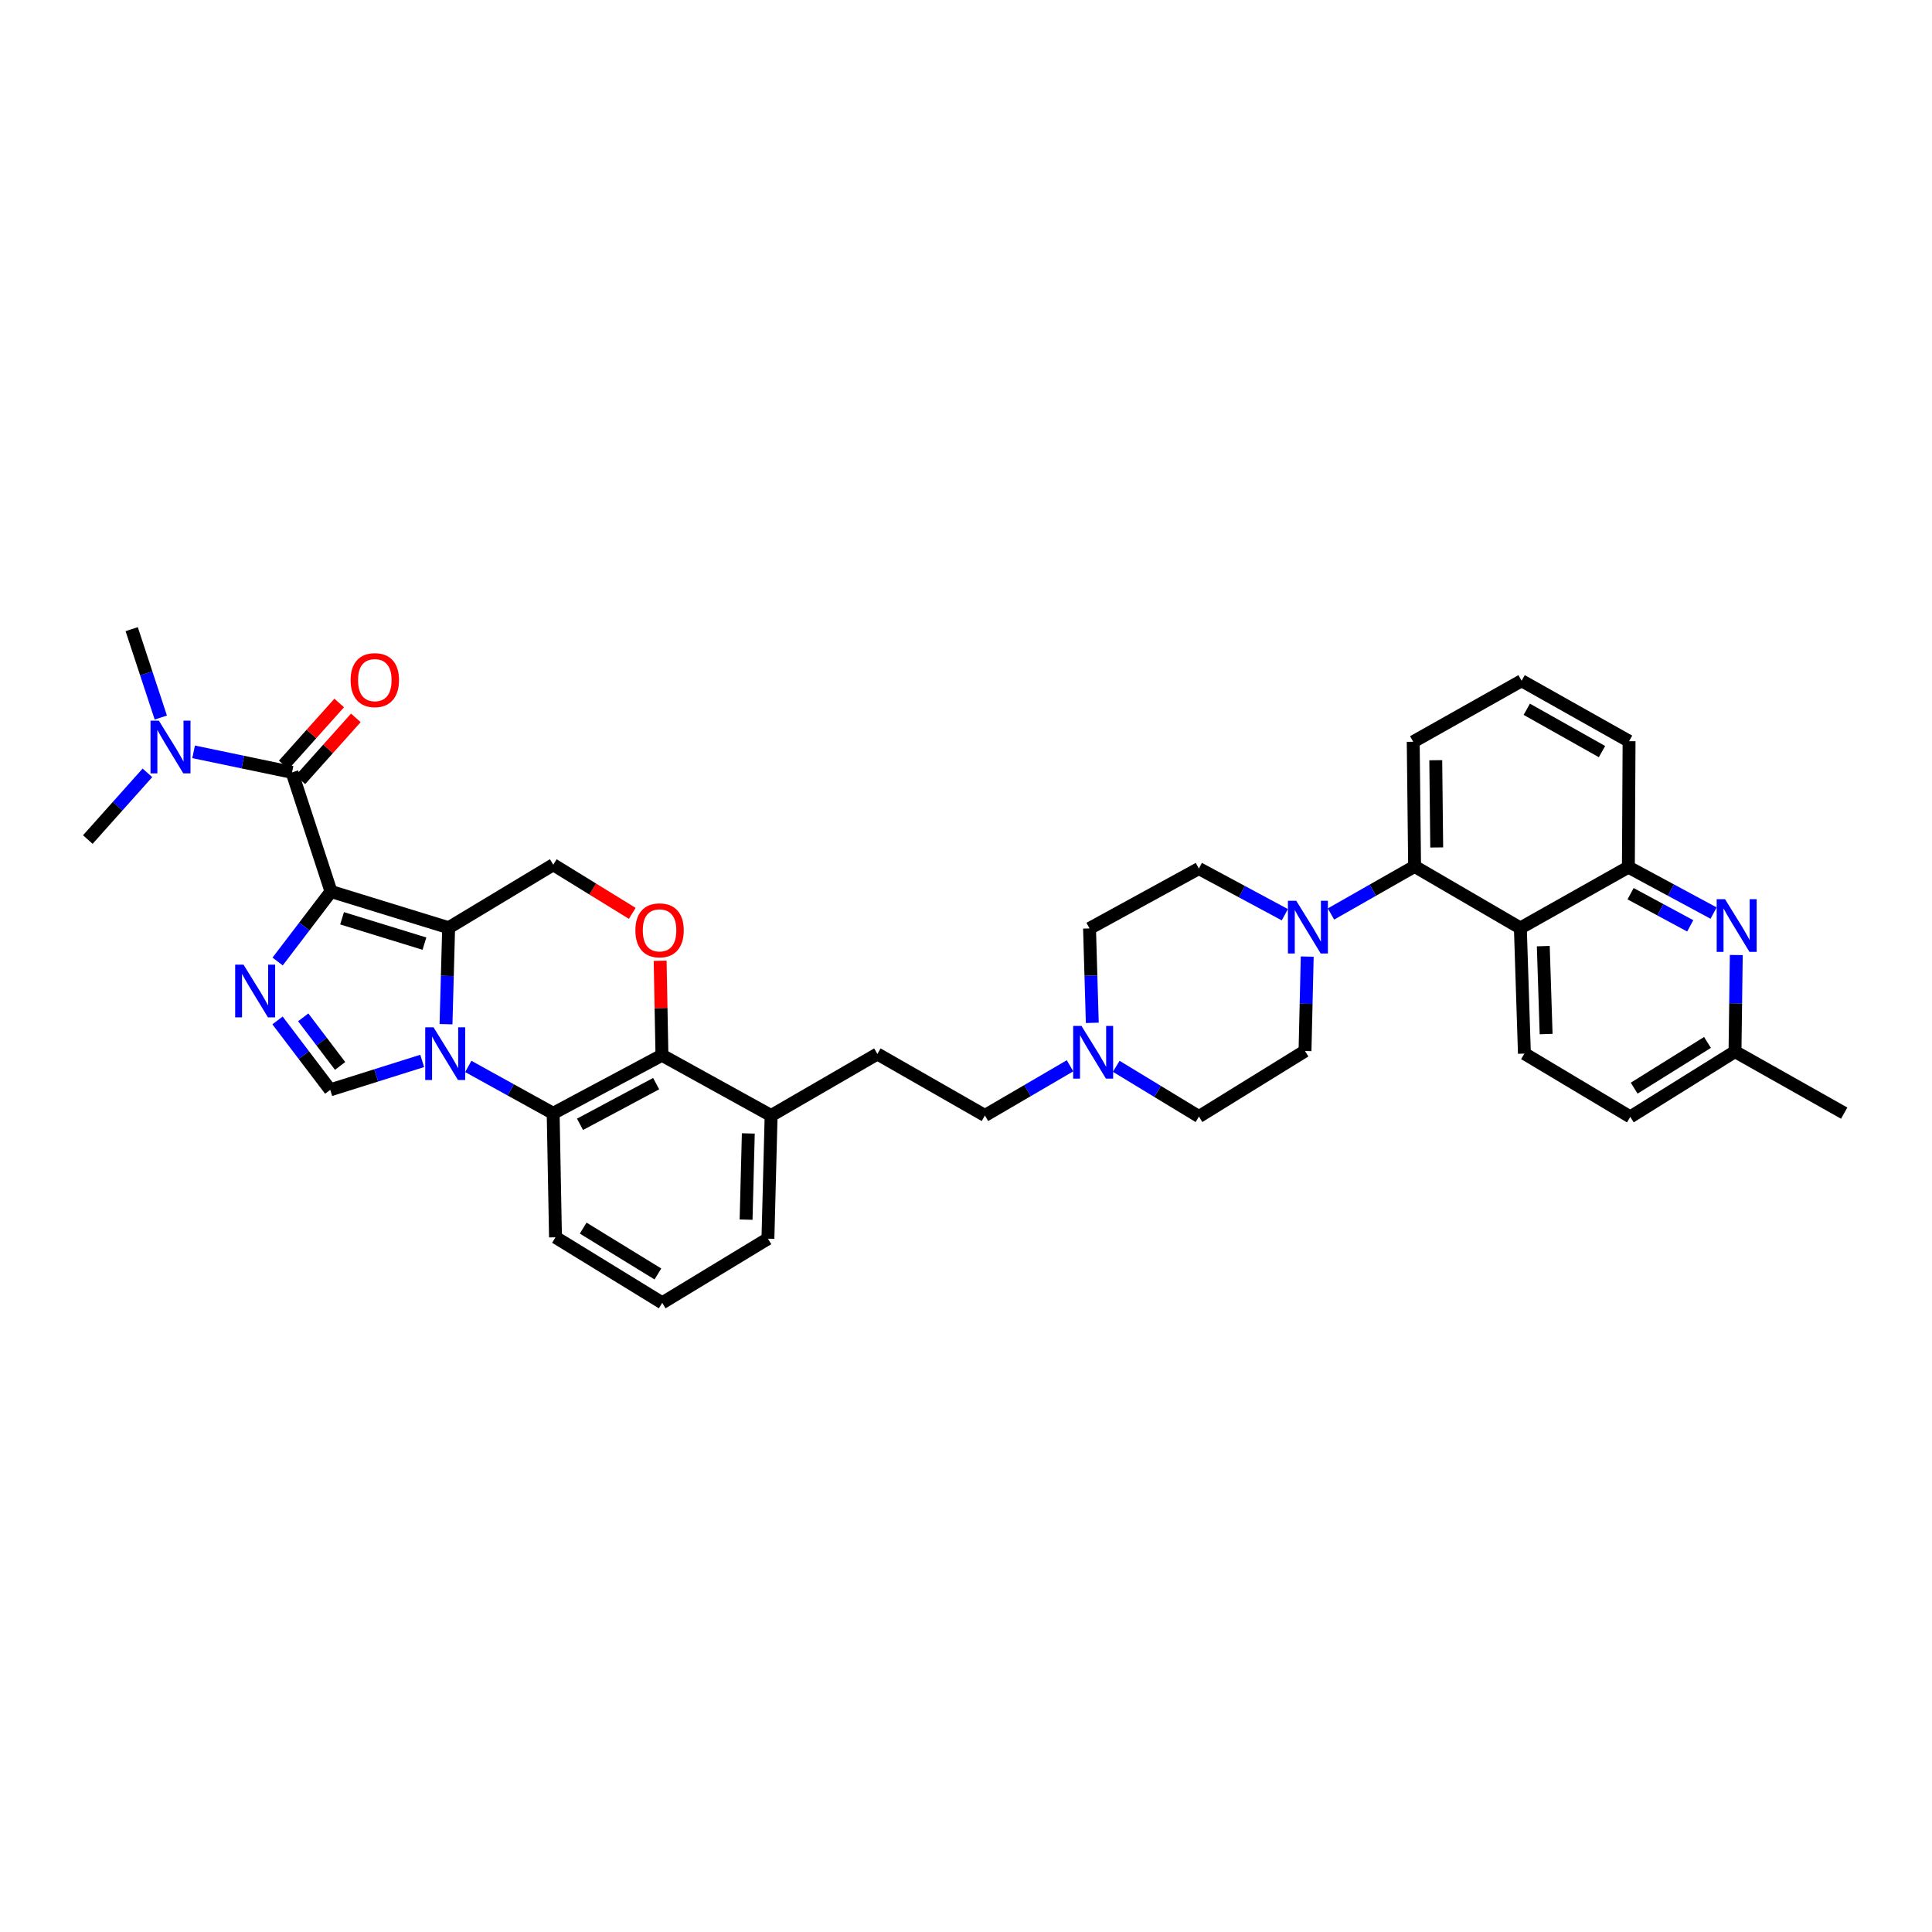 <?xml version='1.0' encoding='iso-8859-1'?>
<svg version='1.1' baseProfile='full'
              xmlns='http://www.w3.org/2000/svg'
                      xmlns:rdkit='http://www.rdkit.org/xml'
                      xmlns:xlink='http://www.w3.org/1999/xlink'
                  xml:space='preserve'
width='300px' height='300px' viewBox='0 0 300 300'>
<!-- END OF HEADER -->
<rect style='opacity:1.0;fill:#FFFFFF;stroke:none' width='300' height='300' x='0' y='0'> </rect>
<path class='bond-0' d='M 286.364,172.848 L 269.41,163.29' style='fill:none;fill-rule:evenodd;stroke:#000000;stroke-width:2.0px;stroke-linecap:butt;stroke-linejoin:miter;stroke-opacity:1' />
<path class='bond-1' d='M 269.41,163.29 L 253.151,173.431' style='fill:none;fill-rule:evenodd;stroke:#000000;stroke-width:2.0px;stroke-linecap:butt;stroke-linejoin:miter;stroke-opacity:1' />
<path class='bond-1' d='M 265.136,161.869 L 253.754,168.968' style='fill:none;fill-rule:evenodd;stroke:#000000;stroke-width:2.0px;stroke-linecap:butt;stroke-linejoin:miter;stroke-opacity:1' />
<path class='bond-36' d='M 269.41,163.29 L 269.51,155.793' style='fill:none;fill-rule:evenodd;stroke:#000000;stroke-width:2.0px;stroke-linecap:butt;stroke-linejoin:miter;stroke-opacity:1' />
<path class='bond-36' d='M 269.51,155.793 L 269.609,148.295' style='fill:none;fill-rule:evenodd;stroke:#0000FF;stroke-width:2.0px;stroke-linecap:butt;stroke-linejoin:miter;stroke-opacity:1' />
<path class='bond-2' d='M 253.151,173.431 L 236.709,163.602' style='fill:none;fill-rule:evenodd;stroke:#000000;stroke-width:2.0px;stroke-linecap:butt;stroke-linejoin:miter;stroke-opacity:1' />
<path class='bond-3' d='M 236.709,163.602 L 236.081,144.101' style='fill:none;fill-rule:evenodd;stroke:#000000;stroke-width:2.0px;stroke-linecap:butt;stroke-linejoin:miter;stroke-opacity:1' />
<path class='bond-3' d='M 240.081,160.565 L 239.641,146.915' style='fill:none;fill-rule:evenodd;stroke:#000000;stroke-width:2.0px;stroke-linecap:butt;stroke-linejoin:miter;stroke-opacity:1' />
<path class='bond-4' d='M 236.081,144.101 L 219.658,134.534' style='fill:none;fill-rule:evenodd;stroke:#000000;stroke-width:2.0px;stroke-linecap:butt;stroke-linejoin:miter;stroke-opacity:1' />
<path class='bond-37' d='M 236.081,144.101 L 252.855,134.651' style='fill:none;fill-rule:evenodd;stroke:#000000;stroke-width:2.0px;stroke-linecap:butt;stroke-linejoin:miter;stroke-opacity:1' />
<path class='bond-5' d='M 219.658,134.534 L 213.165,138.23' style='fill:none;fill-rule:evenodd;stroke:#000000;stroke-width:2.0px;stroke-linecap:butt;stroke-linejoin:miter;stroke-opacity:1' />
<path class='bond-5' d='M 213.165,138.23 L 206.673,141.926' style='fill:none;fill-rule:evenodd;stroke:#0000FF;stroke-width:2.0px;stroke-linecap:butt;stroke-linejoin:miter;stroke-opacity:1' />
<path class='bond-31' d='M 219.658,134.534 L 219.444,115.182' style='fill:none;fill-rule:evenodd;stroke:#000000;stroke-width:2.0px;stroke-linecap:butt;stroke-linejoin:miter;stroke-opacity:1' />
<path class='bond-31' d='M 223.093,131.592 L 222.944,118.046' style='fill:none;fill-rule:evenodd;stroke:#000000;stroke-width:2.0px;stroke-linecap:butt;stroke-linejoin:miter;stroke-opacity:1' />
<path class='bond-6' d='M 202.985,148.537 L 202.813,155.869' style='fill:none;fill-rule:evenodd;stroke:#0000FF;stroke-width:2.0px;stroke-linecap:butt;stroke-linejoin:miter;stroke-opacity:1' />
<path class='bond-6' d='M 202.813,155.869 L 202.641,163.201' style='fill:none;fill-rule:evenodd;stroke:#000000;stroke-width:2.0px;stroke-linecap:butt;stroke-linejoin:miter;stroke-opacity:1' />
<path class='bond-38' d='M 199.508,142.038 L 192.834,138.453' style='fill:none;fill-rule:evenodd;stroke:#0000FF;stroke-width:2.0px;stroke-linecap:butt;stroke-linejoin:miter;stroke-opacity:1' />
<path class='bond-38' d='M 192.834,138.453 L 186.16,134.867' style='fill:none;fill-rule:evenodd;stroke:#000000;stroke-width:2.0px;stroke-linecap:butt;stroke-linejoin:miter;stroke-opacity:1' />
<path class='bond-7' d='M 202.641,163.201 L 186.173,173.376' style='fill:none;fill-rule:evenodd;stroke:#000000;stroke-width:2.0px;stroke-linecap:butt;stroke-linejoin:miter;stroke-opacity:1' />
<path class='bond-8' d='M 186.173,173.376 L 179.751,169.476' style='fill:none;fill-rule:evenodd;stroke:#000000;stroke-width:2.0px;stroke-linecap:butt;stroke-linejoin:miter;stroke-opacity:1' />
<path class='bond-8' d='M 179.751,169.476 L 173.329,165.576' style='fill:none;fill-rule:evenodd;stroke:#0000FF;stroke-width:2.0px;stroke-linecap:butt;stroke-linejoin:miter;stroke-opacity:1' />
<path class='bond-9' d='M 166.154,165.495 L 159.545,169.353' style='fill:none;fill-rule:evenodd;stroke:#0000FF;stroke-width:2.0px;stroke-linecap:butt;stroke-linejoin:miter;stroke-opacity:1' />
<path class='bond-9' d='M 159.545,169.353 L 152.936,173.211' style='fill:none;fill-rule:evenodd;stroke:#000000;stroke-width:2.0px;stroke-linecap:butt;stroke-linejoin:miter;stroke-opacity:1' />
<path class='bond-29' d='M 169.611,158.826 L 169.396,151.496' style='fill:none;fill-rule:evenodd;stroke:#0000FF;stroke-width:2.0px;stroke-linecap:butt;stroke-linejoin:miter;stroke-opacity:1' />
<path class='bond-29' d='M 169.396,151.496 L 169.182,144.166' style='fill:none;fill-rule:evenodd;stroke:#000000;stroke-width:2.0px;stroke-linecap:butt;stroke-linejoin:miter;stroke-opacity:1' />
<path class='bond-10' d='M 152.936,173.211 L 136.241,163.661' style='fill:none;fill-rule:evenodd;stroke:#000000;stroke-width:2.0px;stroke-linecap:butt;stroke-linejoin:miter;stroke-opacity:1' />
<path class='bond-11' d='M 136.241,163.661 L 119.739,173.221' style='fill:none;fill-rule:evenodd;stroke:#000000;stroke-width:2.0px;stroke-linecap:butt;stroke-linejoin:miter;stroke-opacity:1' />
<path class='bond-12' d='M 119.739,173.221 L 119.244,192.343' style='fill:none;fill-rule:evenodd;stroke:#000000;stroke-width:2.0px;stroke-linecap:butt;stroke-linejoin:miter;stroke-opacity:1' />
<path class='bond-12' d='M 116.198,175.999 L 115.851,189.385' style='fill:none;fill-rule:evenodd;stroke:#000000;stroke-width:2.0px;stroke-linecap:butt;stroke-linejoin:miter;stroke-opacity:1' />
<path class='bond-39' d='M 119.739,173.221 L 102.787,163.855' style='fill:none;fill-rule:evenodd;stroke:#000000;stroke-width:2.0px;stroke-linecap:butt;stroke-linejoin:miter;stroke-opacity:1' />
<path class='bond-13' d='M 119.244,192.343 L 102.831,202.304' style='fill:none;fill-rule:evenodd;stroke:#000000;stroke-width:2.0px;stroke-linecap:butt;stroke-linejoin:miter;stroke-opacity:1' />
<path class='bond-14' d='M 102.831,202.304 L 86.256,192.129' style='fill:none;fill-rule:evenodd;stroke:#000000;stroke-width:2.0px;stroke-linecap:butt;stroke-linejoin:miter;stroke-opacity:1' />
<path class='bond-14' d='M 102.159,197.822 L 90.556,190.7' style='fill:none;fill-rule:evenodd;stroke:#000000;stroke-width:2.0px;stroke-linecap:butt;stroke-linejoin:miter;stroke-opacity:1' />
<path class='bond-15' d='M 86.256,192.129 L 85.895,172.877' style='fill:none;fill-rule:evenodd;stroke:#000000;stroke-width:2.0px;stroke-linecap:butt;stroke-linejoin:miter;stroke-opacity:1' />
<path class='bond-16' d='M 85.895,172.877 L 102.787,163.855' style='fill:none;fill-rule:evenodd;stroke:#000000;stroke-width:2.0px;stroke-linecap:butt;stroke-linejoin:miter;stroke-opacity:1' />
<path class='bond-16' d='M 90.063,174.583 L 101.887,168.267' style='fill:none;fill-rule:evenodd;stroke:#000000;stroke-width:2.0px;stroke-linecap:butt;stroke-linejoin:miter;stroke-opacity:1' />
<path class='bond-41' d='M 85.895,172.877 L 79.305,169.236' style='fill:none;fill-rule:evenodd;stroke:#000000;stroke-width:2.0px;stroke-linecap:butt;stroke-linejoin:miter;stroke-opacity:1' />
<path class='bond-41' d='M 79.305,169.236 L 72.714,165.595' style='fill:none;fill-rule:evenodd;stroke:#0000FF;stroke-width:2.0px;stroke-linecap:butt;stroke-linejoin:miter;stroke-opacity:1' />
<path class='bond-17' d='M 102.787,163.855 L 102.647,156.522' style='fill:none;fill-rule:evenodd;stroke:#000000;stroke-width:2.0px;stroke-linecap:butt;stroke-linejoin:miter;stroke-opacity:1' />
<path class='bond-17' d='M 102.647,156.522 L 102.507,149.19' style='fill:none;fill-rule:evenodd;stroke:#FF0000;stroke-width:2.0px;stroke-linecap:butt;stroke-linejoin:miter;stroke-opacity:1' />
<path class='bond-18' d='M 98.175,141.827 L 92.042,138.05' style='fill:none;fill-rule:evenodd;stroke:#FF0000;stroke-width:2.0px;stroke-linecap:butt;stroke-linejoin:miter;stroke-opacity:1' />
<path class='bond-18' d='M 92.042,138.05 L 85.909,134.273' style='fill:none;fill-rule:evenodd;stroke:#000000;stroke-width:2.0px;stroke-linecap:butt;stroke-linejoin:miter;stroke-opacity:1' />
<path class='bond-19' d='M 85.909,134.273 L 69.665,144.057' style='fill:none;fill-rule:evenodd;stroke:#000000;stroke-width:2.0px;stroke-linecap:butt;stroke-linejoin:miter;stroke-opacity:1' />
<path class='bond-20' d='M 69.665,144.057 L 51.398,138.432' style='fill:none;fill-rule:evenodd;stroke:#000000;stroke-width:2.0px;stroke-linecap:butt;stroke-linejoin:miter;stroke-opacity:1' />
<path class='bond-20' d='M 65.905,146.528 L 53.117,142.591' style='fill:none;fill-rule:evenodd;stroke:#000000;stroke-width:2.0px;stroke-linecap:butt;stroke-linejoin:miter;stroke-opacity:1' />
<path class='bond-40' d='M 69.665,144.057 L 69.461,151.546' style='fill:none;fill-rule:evenodd;stroke:#000000;stroke-width:2.0px;stroke-linecap:butt;stroke-linejoin:miter;stroke-opacity:1' />
<path class='bond-40' d='M 69.461,151.546 L 69.256,159.034' style='fill:none;fill-rule:evenodd;stroke:#0000FF;stroke-width:2.0px;stroke-linecap:butt;stroke-linejoin:miter;stroke-opacity:1' />
<path class='bond-21' d='M 51.398,138.432 L 45.349,119.935' style='fill:none;fill-rule:evenodd;stroke:#000000;stroke-width:2.0px;stroke-linecap:butt;stroke-linejoin:miter;stroke-opacity:1' />
<path class='bond-26' d='M 51.398,138.432 L 47.254,143.867' style='fill:none;fill-rule:evenodd;stroke:#000000;stroke-width:2.0px;stroke-linecap:butt;stroke-linejoin:miter;stroke-opacity:1' />
<path class='bond-26' d='M 47.254,143.867 L 43.111,149.302' style='fill:none;fill-rule:evenodd;stroke:#0000FF;stroke-width:2.0px;stroke-linecap:butt;stroke-linejoin:miter;stroke-opacity:1' />
<path class='bond-22' d='M 46.641,121.091 L 50.947,116.283' style='fill:none;fill-rule:evenodd;stroke:#000000;stroke-width:2.0px;stroke-linecap:butt;stroke-linejoin:miter;stroke-opacity:1' />
<path class='bond-22' d='M 50.947,116.283 L 55.254,111.474' style='fill:none;fill-rule:evenodd;stroke:#FF0000;stroke-width:2.0px;stroke-linecap:butt;stroke-linejoin:miter;stroke-opacity:1' />
<path class='bond-22' d='M 44.057,118.778 L 48.364,113.969' style='fill:none;fill-rule:evenodd;stroke:#000000;stroke-width:2.0px;stroke-linecap:butt;stroke-linejoin:miter;stroke-opacity:1' />
<path class='bond-22' d='M 48.364,113.969 L 52.671,109.16' style='fill:none;fill-rule:evenodd;stroke:#FF0000;stroke-width:2.0px;stroke-linecap:butt;stroke-linejoin:miter;stroke-opacity:1' />
<path class='bond-23' d='M 45.349,119.935 L 37.706,118.339' style='fill:none;fill-rule:evenodd;stroke:#000000;stroke-width:2.0px;stroke-linecap:butt;stroke-linejoin:miter;stroke-opacity:1' />
<path class='bond-23' d='M 37.706,118.339 L 30.063,116.743' style='fill:none;fill-rule:evenodd;stroke:#0000FF;stroke-width:2.0px;stroke-linecap:butt;stroke-linejoin:miter;stroke-opacity:1' />
<path class='bond-24' d='M 24.97,111.42 L 22.709,104.558' style='fill:none;fill-rule:evenodd;stroke:#0000FF;stroke-width:2.0px;stroke-linecap:butt;stroke-linejoin:miter;stroke-opacity:1' />
<path class='bond-24' d='M 22.709,104.558 L 20.448,97.696' style='fill:none;fill-rule:evenodd;stroke:#000000;stroke-width:2.0px;stroke-linecap:butt;stroke-linejoin:miter;stroke-opacity:1' />
<path class='bond-25' d='M 22.891,120.007 L 18.264,125.186' style='fill:none;fill-rule:evenodd;stroke:#0000FF;stroke-width:2.0px;stroke-linecap:butt;stroke-linejoin:miter;stroke-opacity:1' />
<path class='bond-25' d='M 18.264,125.186 L 13.636,130.365' style='fill:none;fill-rule:evenodd;stroke:#000000;stroke-width:2.0px;stroke-linecap:butt;stroke-linejoin:miter;stroke-opacity:1' />
<path class='bond-27' d='M 43.093,158.454 L 47.185,163.843' style='fill:none;fill-rule:evenodd;stroke:#0000FF;stroke-width:2.0px;stroke-linecap:butt;stroke-linejoin:miter;stroke-opacity:1' />
<path class='bond-27' d='M 47.185,163.843 L 51.277,169.232' style='fill:none;fill-rule:evenodd;stroke:#000000;stroke-width:2.0px;stroke-linecap:butt;stroke-linejoin:miter;stroke-opacity:1' />
<path class='bond-27' d='M 47.083,157.973 L 49.947,161.746' style='fill:none;fill-rule:evenodd;stroke:#0000FF;stroke-width:2.0px;stroke-linecap:butt;stroke-linejoin:miter;stroke-opacity:1' />
<path class='bond-27' d='M 49.947,161.746 L 52.812,165.518' style='fill:none;fill-rule:evenodd;stroke:#000000;stroke-width:2.0px;stroke-linecap:butt;stroke-linejoin:miter;stroke-opacity:1' />
<path class='bond-28' d='M 51.277,169.232 L 58.419,166.986' style='fill:none;fill-rule:evenodd;stroke:#000000;stroke-width:2.0px;stroke-linecap:butt;stroke-linejoin:miter;stroke-opacity:1' />
<path class='bond-28' d='M 58.419,166.986 L 65.559,164.739' style='fill:none;fill-rule:evenodd;stroke:#0000FF;stroke-width:2.0px;stroke-linecap:butt;stroke-linejoin:miter;stroke-opacity:1' />
<path class='bond-30' d='M 169.182,144.166 L 186.16,134.867' style='fill:none;fill-rule:evenodd;stroke:#000000;stroke-width:2.0px;stroke-linecap:butt;stroke-linejoin:miter;stroke-opacity:1' />
<path class='bond-32' d='M 219.444,115.182 L 236.275,105.704' style='fill:none;fill-rule:evenodd;stroke:#000000;stroke-width:2.0px;stroke-linecap:butt;stroke-linejoin:miter;stroke-opacity:1' />
<path class='bond-33' d='M 236.275,105.704 L 252.961,115.094' style='fill:none;fill-rule:evenodd;stroke:#000000;stroke-width:2.0px;stroke-linecap:butt;stroke-linejoin:miter;stroke-opacity:1' />
<path class='bond-33' d='M 237.077,110.135 L 248.757,116.708' style='fill:none;fill-rule:evenodd;stroke:#000000;stroke-width:2.0px;stroke-linecap:butt;stroke-linejoin:miter;stroke-opacity:1' />
<path class='bond-34' d='M 252.961,115.094 L 252.855,134.651' style='fill:none;fill-rule:evenodd;stroke:#000000;stroke-width:2.0px;stroke-linecap:butt;stroke-linejoin:miter;stroke-opacity:1' />
<path class='bond-35' d='M 252.855,134.651 L 259.471,138.217' style='fill:none;fill-rule:evenodd;stroke:#000000;stroke-width:2.0px;stroke-linecap:butt;stroke-linejoin:miter;stroke-opacity:1' />
<path class='bond-35' d='M 259.471,138.217 L 266.088,141.783' style='fill:none;fill-rule:evenodd;stroke:#0000FF;stroke-width:2.0px;stroke-linecap:butt;stroke-linejoin:miter;stroke-opacity:1' />
<path class='bond-35' d='M 253.195,138.774 L 257.826,141.27' style='fill:none;fill-rule:evenodd;stroke:#000000;stroke-width:2.0px;stroke-linecap:butt;stroke-linejoin:miter;stroke-opacity:1' />
<path class='bond-35' d='M 257.826,141.27 L 262.458,143.766' style='fill:none;fill-rule:evenodd;stroke:#0000FF;stroke-width:2.0px;stroke-linecap:butt;stroke-linejoin:miter;stroke-opacity:1' />
<path  class='atom-6' d='M 201.284 139.872
L 203.965 144.207
Q 204.231 144.634, 204.659 145.409
Q 205.087 146.183, 205.11 146.23
L 205.11 139.872
L 206.196 139.872
L 206.196 148.056
L 205.075 148.056
L 202.197 143.316
Q 201.862 142.762, 201.503 142.126
Q 201.156 141.49, 201.052 141.294
L 201.052 148.056
L 199.989 148.056
L 199.989 139.872
L 201.284 139.872
' fill='#0000FF'/>
<path  class='atom-9' d='M 167.935 159.307
L 170.617 163.642
Q 170.883 164.069, 171.311 164.844
Q 171.738 165.618, 171.762 165.665
L 171.762 159.307
L 172.848 159.307
L 172.848 167.491
L 171.727 167.491
L 168.849 162.752
Q 168.513 162.197, 168.155 161.561
Q 167.808 160.925, 167.704 160.729
L 167.704 167.491
L 166.641 167.491
L 166.641 159.307
L 167.935 159.307
' fill='#0000FF'/>
<path  class='atom-18' d='M 98.66 144.462
Q 98.66 142.497, 99.631 141.399
Q 100.602 140.3, 102.416 140.3
Q 104.231 140.3, 105.202 141.399
Q 106.173 142.497, 106.173 144.462
Q 106.173 146.45, 105.191 147.583
Q 104.208 148.704, 102.416 148.704
Q 100.613 148.704, 99.631 147.583
Q 98.66 146.462, 98.66 144.462
M 102.416 147.78
Q 103.665 147.78, 104.335 146.947
Q 105.017 146.103, 105.017 144.462
Q 105.017 142.855, 104.335 142.046
Q 103.665 141.225, 102.416 141.225
Q 101.168 141.225, 100.486 142.034
Q 99.816 142.844, 99.816 144.462
Q 99.816 146.115, 100.486 146.947
Q 101.168 147.78, 102.416 147.78
' fill='#FF0000'/>
<path  class='atom-23' d='M 54.444 105.608
Q 54.444 103.643, 55.415 102.545
Q 56.386 101.446, 58.201 101.446
Q 60.016 101.446, 60.987 102.545
Q 61.958 103.643, 61.958 105.608
Q 61.958 107.596, 60.975 108.729
Q 59.992 109.85, 58.201 109.85
Q 56.397 109.85, 55.415 108.729
Q 54.444 107.608, 54.444 105.608
M 58.201 108.925
Q 59.449 108.925, 60.12 108.093
Q 60.802 107.249, 60.802 105.608
Q 60.802 104.001, 60.12 103.192
Q 59.449 102.371, 58.201 102.371
Q 56.952 102.371, 56.27 103.18
Q 55.6 103.989, 55.6 105.608
Q 55.6 107.261, 56.27 108.093
Q 56.952 108.925, 58.201 108.925
' fill='#FF0000'/>
<path  class='atom-24' d='M 24.668 111.902
L 27.35 116.237
Q 27.615 116.664, 28.043 117.439
Q 28.471 118.213, 28.494 118.26
L 28.494 111.902
L 29.581 111.902
L 29.581 120.086
L 28.459 120.086
L 25.581 115.346
Q 25.246 114.792, 24.887 114.156
Q 24.541 113.52, 24.436 113.324
L 24.436 120.086
L 23.373 120.086
L 23.373 111.902
L 24.668 111.902
' fill='#0000FF'/>
<path  class='atom-27' d='M 37.811 149.788
L 40.493 154.122
Q 40.759 154.55, 41.187 155.325
Q 41.614 156.099, 41.637 156.145
L 41.637 149.788
L 42.724 149.788
L 42.724 157.972
L 41.603 157.972
L 38.724 153.232
Q 38.389 152.677, 38.031 152.042
Q 37.684 151.406, 37.58 151.209
L 37.58 157.972
L 36.516 157.972
L 36.516 149.788
L 37.811 149.788
' fill='#0000FF'/>
<path  class='atom-29' d='M 67.322 159.523
L 70.004 163.858
Q 70.27 164.286, 70.698 165.061
Q 71.125 165.835, 71.148 165.881
L 71.148 159.523
L 72.235 159.523
L 72.235 167.708
L 71.114 167.708
L 68.235 162.968
Q 67.9 162.413, 67.542 161.778
Q 67.195 161.142, 67.091 160.945
L 67.091 167.708
L 66.028 167.708
L 66.028 159.523
L 67.322 159.523
' fill='#0000FF'/>
<path  class='atom-36' d='M 267.86 139.621
L 270.542 143.956
Q 270.808 144.384, 271.236 145.158
Q 271.663 145.933, 271.686 145.979
L 271.686 139.621
L 272.773 139.621
L 272.773 147.805
L 271.652 147.805
L 268.773 143.066
Q 268.438 142.511, 268.08 141.875
Q 267.733 141.24, 267.629 141.043
L 267.629 147.805
L 266.566 147.805
L 266.566 139.621
L 267.86 139.621
' fill='#0000FF'/>
</svg>
